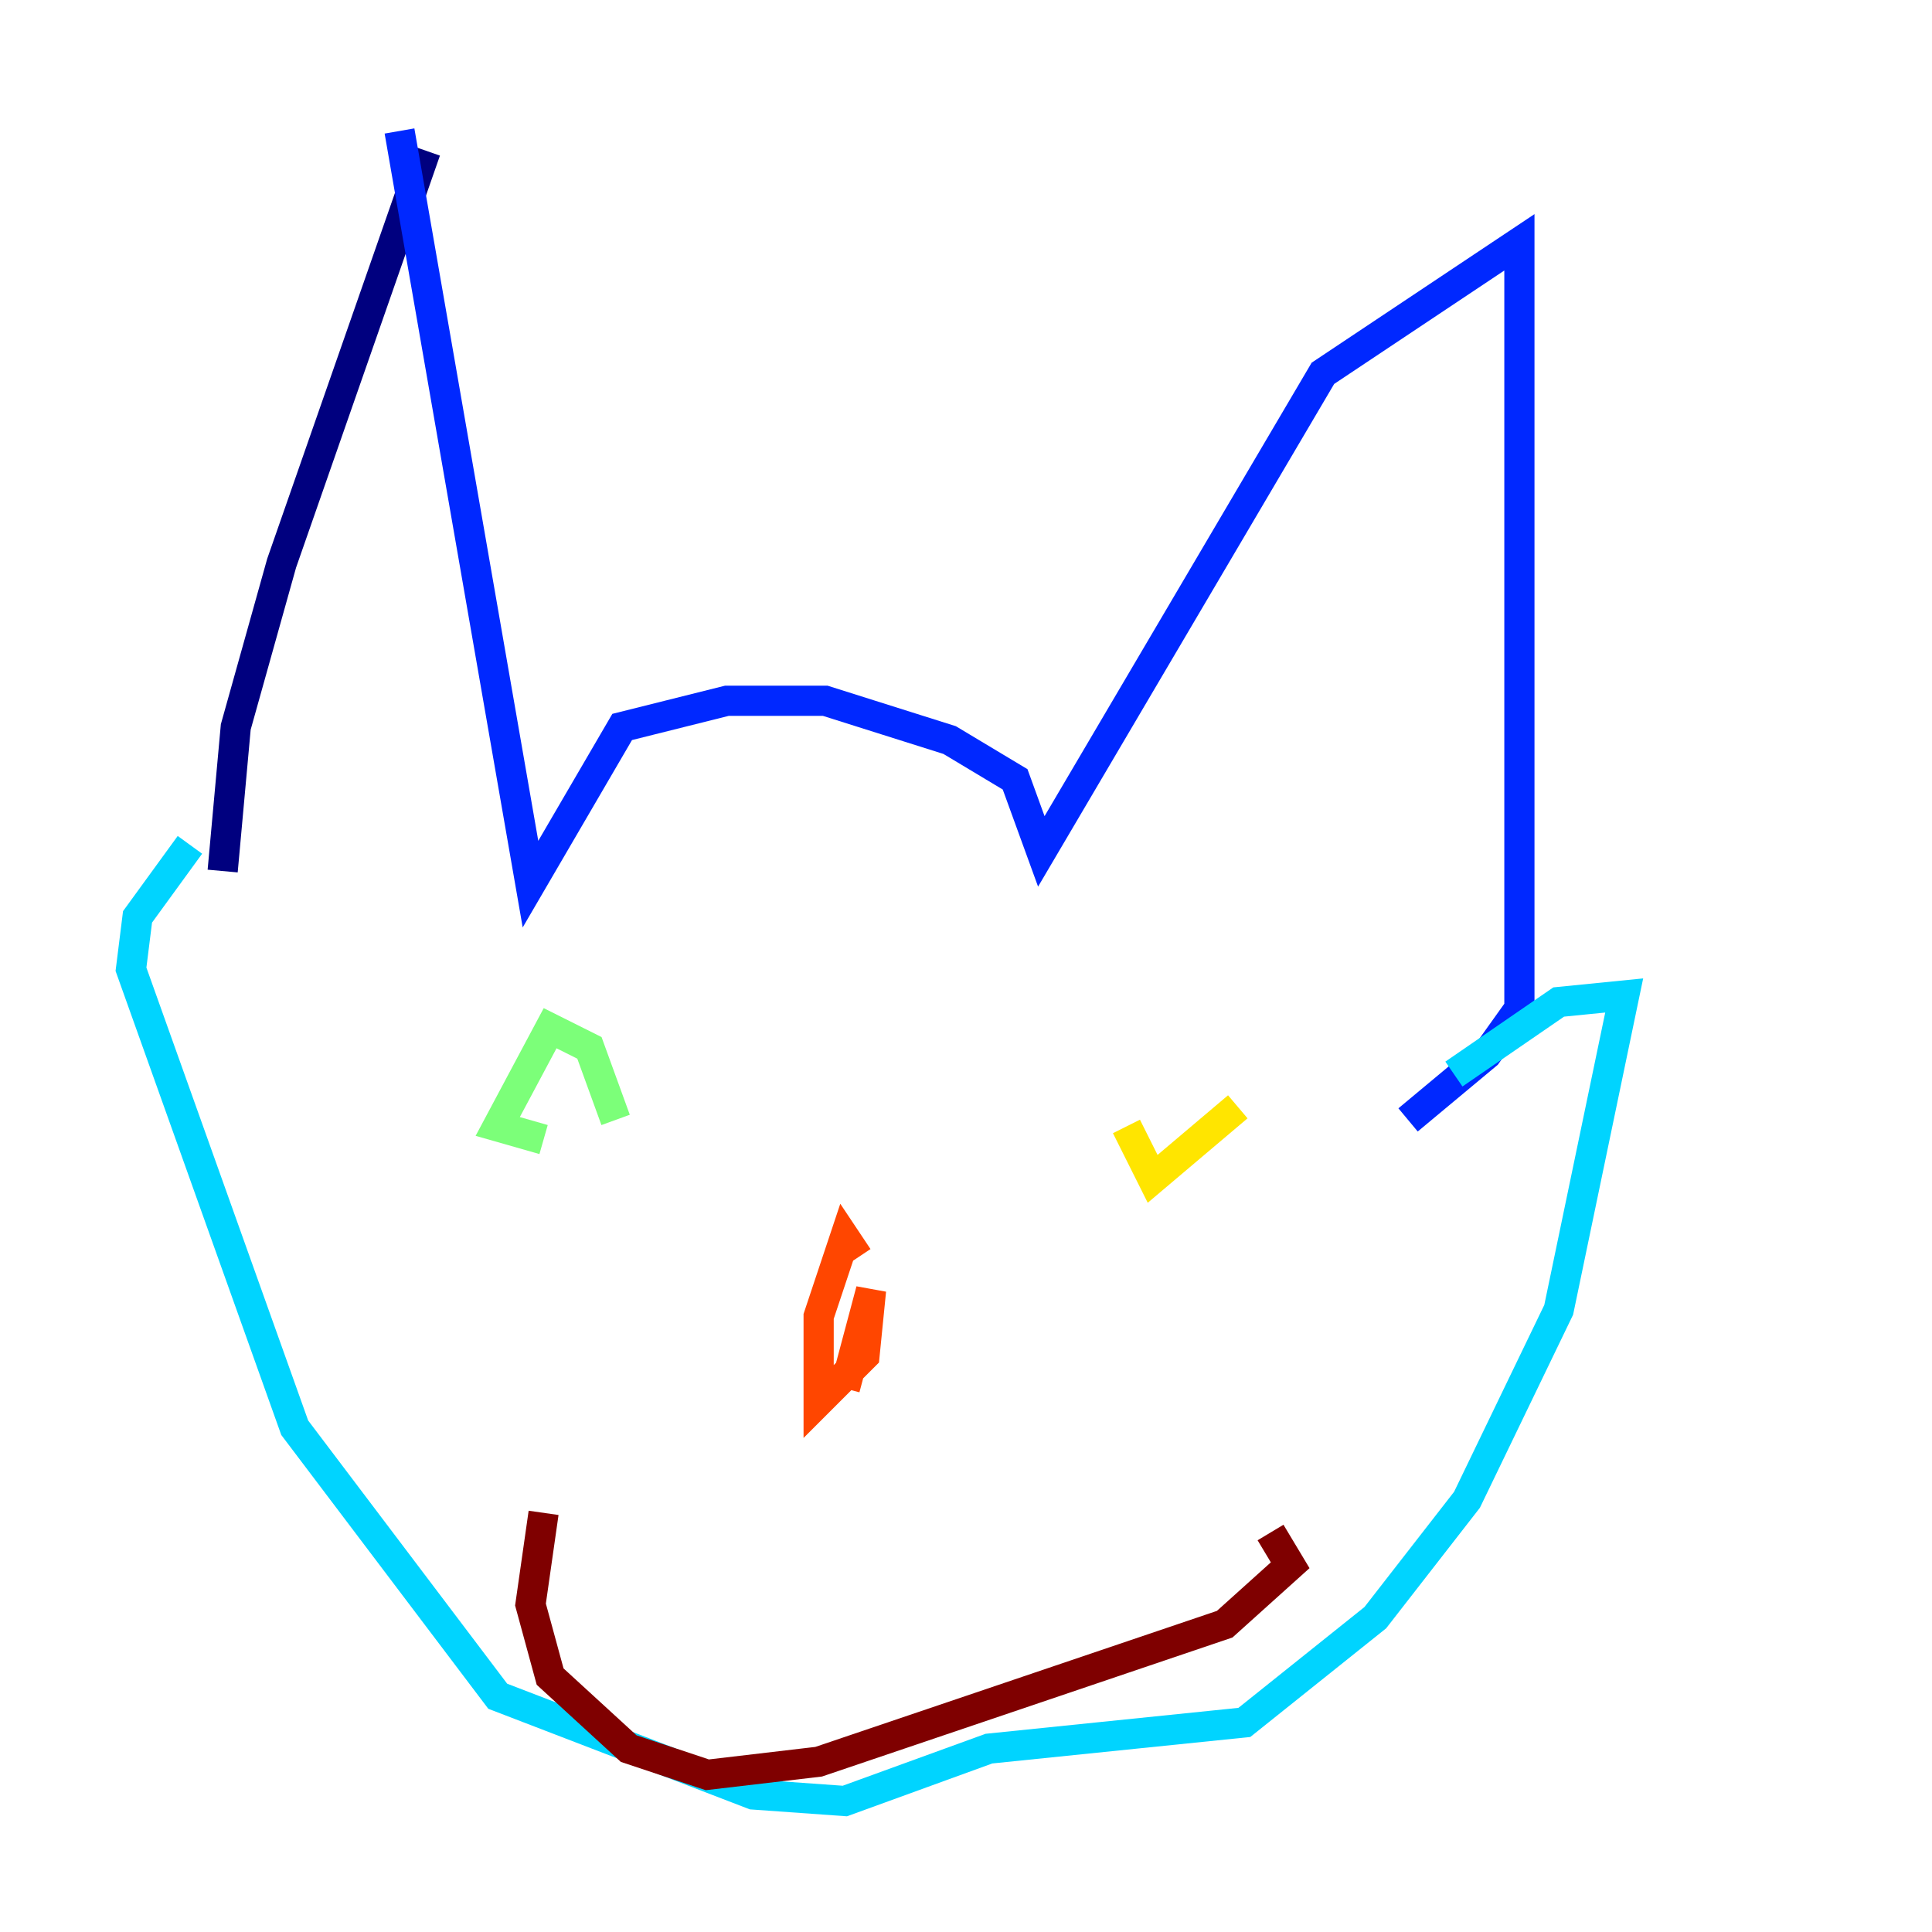 <?xml version="1.0" encoding="utf-8" ?>
<svg baseProfile="tiny" height="128" version="1.2" viewBox="0,0,128,128" width="128" xmlns="http://www.w3.org/2000/svg" xmlns:ev="http://www.w3.org/2001/xml-events" xmlns:xlink="http://www.w3.org/1999/xlink"><defs /><polyline fill="none" points="28.203,9.98 18.658,37.315 15.62,48.163 14.752,57.709" stroke="#00007f" stroke-width="2" /><polyline fill="none" points="26.468,8.678 35.146,58.576 41.22,48.163 48.163,46.427 54.671,46.427 62.915,49.031 67.254,51.634 68.99,56.407 87.647,24.732 100.664,16.054 100.664,66.82 98.495,69.858 93.288,74.197" stroke="#0028ff" stroke-width="2" /><polyline fill="none" points="12.583,55.973 9.112,60.746 8.678,64.217 19.525,94.59 32.976,112.38 49.898,118.888 55.973,119.322 65.519,115.851 82.441,114.115 91.119,107.173 97.193,99.363 103.268,86.78 107.607,65.953 103.268,66.386 96.325,71.159" stroke="#00d4ff" stroke-width="2" /><polyline fill="none" points="40.786,74.197 39.051,69.424 36.447,68.122 32.976,74.63 36.014,75.498" stroke="#7cff79" stroke-width="2" /><polyline fill="none" points="82.007,73.329 76.366,78.102 74.63,74.63" stroke="#ffe500" stroke-width="2" /><polyline fill="none" points="55.973,91.986 57.709,85.478 57.275,89.817 54.237,92.854 54.237,87.214 55.973,82.007 56.841,83.308" stroke="#ff4600" stroke-width="2" /><polyline fill="none" points="36.014,100.231 35.146,106.305 36.447,111.078 41.654,115.851 46.861,117.586 54.237,116.719 81.139,107.607 85.478,103.702 84.176,101.532" stroke="#7f0000" stroke-width="2" /></svg>